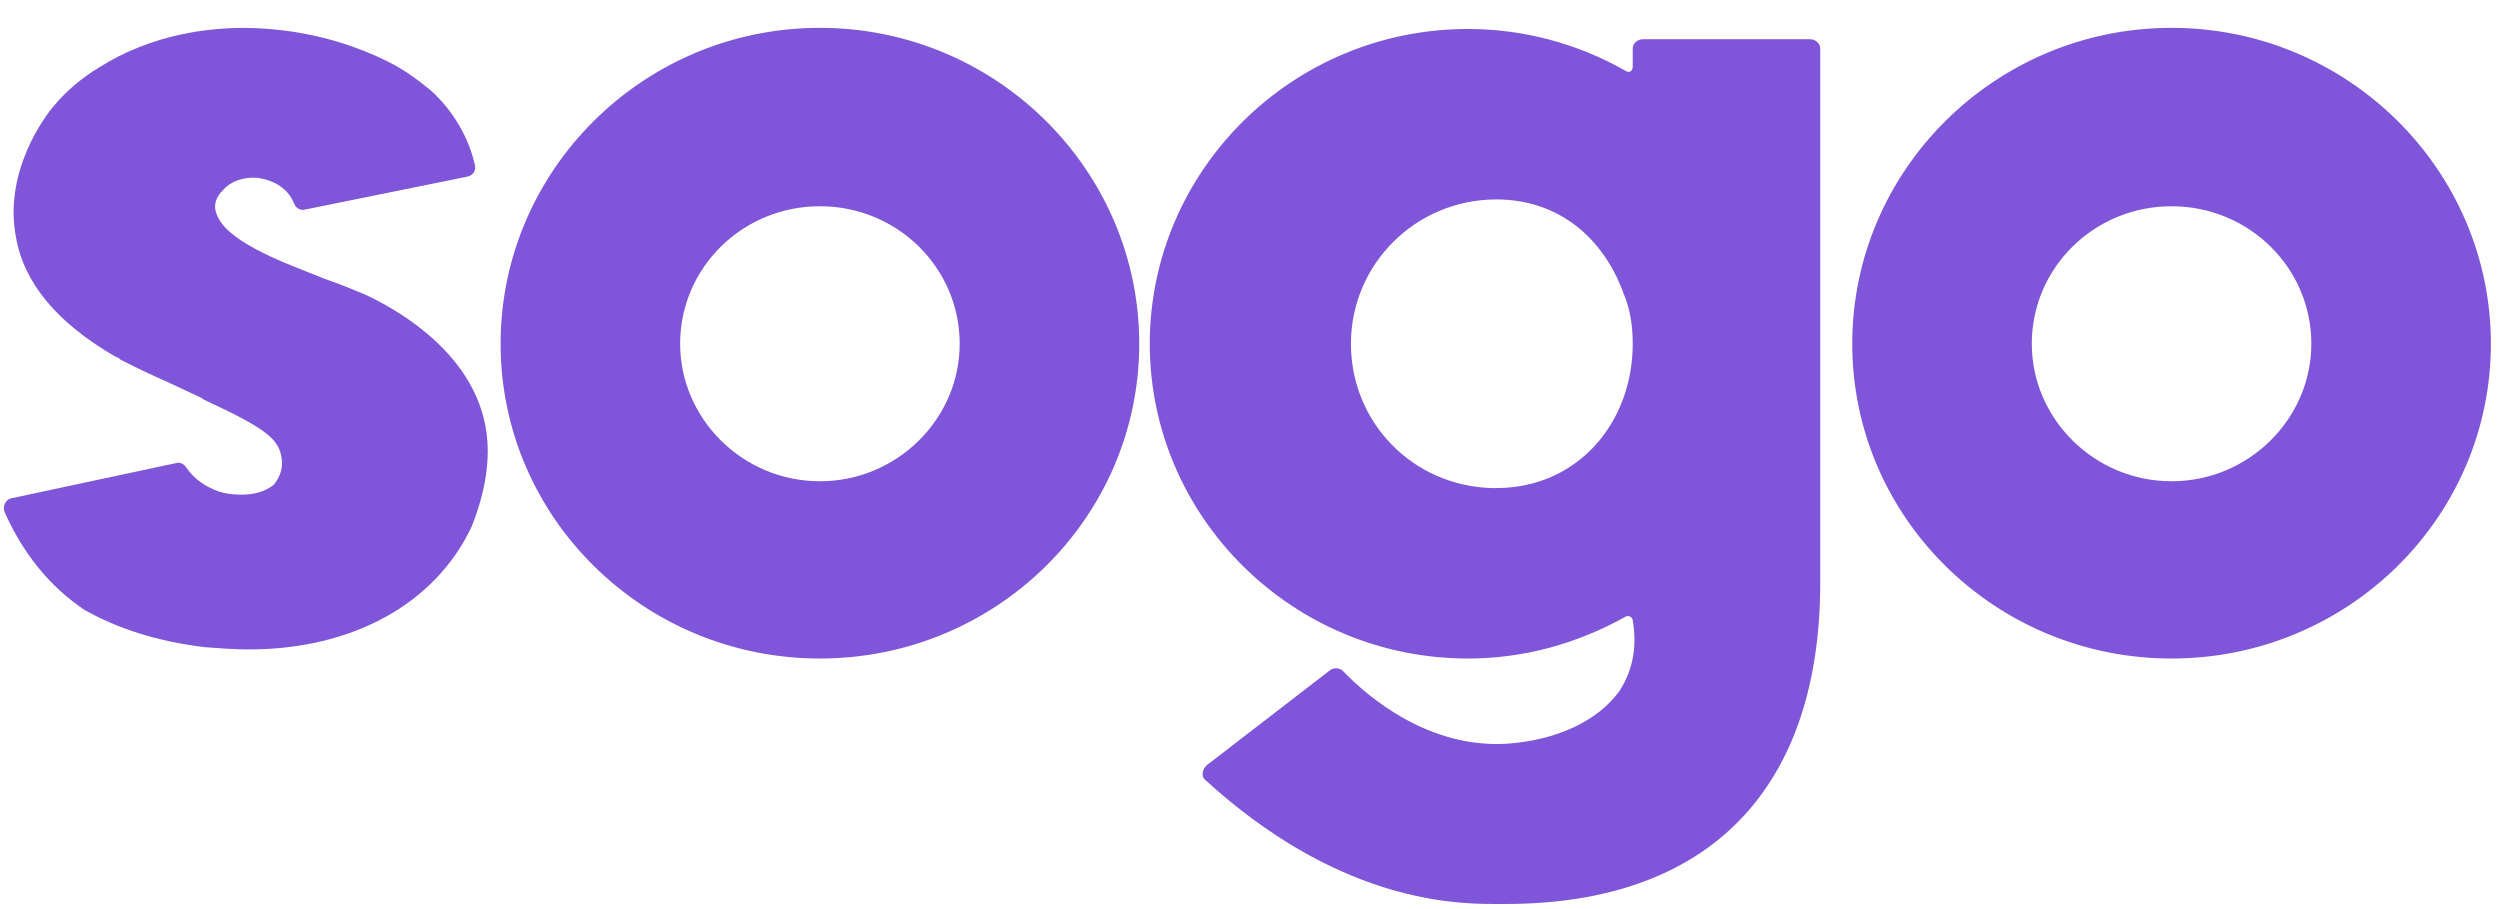 <svg width="88" height="32" viewBox="0 0 88 32" fill="none" xmlns="http://www.w3.org/2000/svg">
<path d="M12.88 10.38C12.4 10.18 11.92 9.98 11.44 9.82C11.04 9.66 10.64 9.5 10.24 9.34C8.08 8.46 7.72 7.86 7.6 7.46C7.52 7.22 7.6 6.94 7.84 6.7C8.12 6.38 8.56 6.22 9.08 6.26C9.84 6.38 10.2 6.78 10.36 7.18C10.4 7.3 10.56 7.42 10.72 7.38L16.44 6.22C16.64 6.18 16.76 6.02 16.72 5.82C16.4 4.38 15.48 3.46 15.16 3.18C14.72 2.82 14.24 2.46 13.68 2.18C12.56 1.62 11.28 1.22 9.88 1.06C7.52 0.78 5.24 1.26 3.48 2.38C2.88 2.74 2.36 3.18 1.92 3.7C1.6 4.06 0.12 6.02 0.56 8.34C0.84 9.98 2.04 11.38 4.04 12.54C4.12 12.58 4.16 12.58 4.2 12.62L4.24 12.66C4.64 12.86 5.04 13.06 5.48 13.26C6.12 13.54 6.68 13.82 7.12 14.02L7.16 14.06C9.4 15.1 9.84 15.46 9.92 16.18C9.96 16.5 9.84 16.82 9.64 17.06C9.4 17.26 8.92 17.5 8.04 17.38C7.68 17.34 6.96 17.06 6.56 16.46C6.48 16.34 6.36 16.26 6.2 16.3L0.4 17.54C0.2 17.58 0.08 17.82 0.16 18.02C0.8 19.46 1.72 20.62 2.96 21.46C4.16 22.14 5.56 22.58 7.2 22.78C7.72 22.82 8.24 22.86 8.76 22.86C12.4 22.86 15.32 21.26 16.6 18.54C16.92 17.74 17.12 16.94 17.16 16.18C17.36 12.86 14.24 11.02 12.88 10.38ZM28.861 0.98C22.661 0.98 17.621 5.98 17.621 12.1C17.621 18.22 22.661 23.18 28.861 23.18C35.061 23.18 40.101 18.22 40.101 12.1C40.101 5.98 35.061 0.98 28.861 0.98ZM28.861 16.94C26.141 16.94 23.941 14.74 23.941 12.1C23.941 9.42 26.141 7.26 28.861 7.26C31.581 7.26 33.781 9.42 33.781 12.1C33.781 14.74 31.581 16.94 28.861 16.94ZM63.712 1.38H57.833C57.633 1.38 57.472 1.54 57.472 1.7V2.34C57.472 2.5 57.352 2.58 57.233 2.5C55.553 1.54 53.633 1.02 51.672 1.02C45.472 1.02 40.472 6.02 40.472 12.1C40.472 18.18 45.472 23.18 51.672 23.18C53.633 23.18 55.513 22.66 57.233 21.7C57.312 21.66 57.432 21.7 57.472 21.82C57.633 22.78 57.472 23.62 56.992 24.34C56.233 25.38 54.792 26.06 53.032 26.18C50.312 26.34 48.193 24.58 47.273 23.62C47.153 23.5 46.953 23.5 46.833 23.58L42.472 26.94C42.312 27.1 42.273 27.34 42.432 27.46C46.992 31.62 50.953 31.82 52.553 31.82C52.672 31.82 52.752 31.82 52.833 31.82H52.992C60.153 31.82 64.073 27.78 64.073 20.5V18.38V1.7C64.073 1.54 63.913 1.38 63.712 1.38ZM52.672 17.18C52.633 17.18 52.593 17.18 52.553 17.18H52.513C49.712 17.1 47.553 14.86 47.553 12.1C47.553 9.3 49.833 7.02 52.672 7.02C54.833 7.02 56.432 8.34 57.153 10.34C57.392 10.9 57.472 11.5 57.472 12.1C57.472 14.9 55.513 17.18 52.672 17.18ZM76.439 0.98C70.239 0.98 65.199 5.98 65.199 12.1C65.199 18.22 70.239 23.18 76.439 23.18C82.639 23.18 87.679 18.22 87.679 12.1C87.679 5.98 82.639 0.98 76.439 0.98ZM76.439 16.94C73.719 16.94 71.519 14.74 71.519 12.1C71.519 9.42 73.719 7.26 76.439 7.26C79.159 7.26 81.359 9.42 81.359 12.1C81.359 14.74 79.159 16.94 76.439 16.94Z" fill="#7F56D9"/>
</svg>
